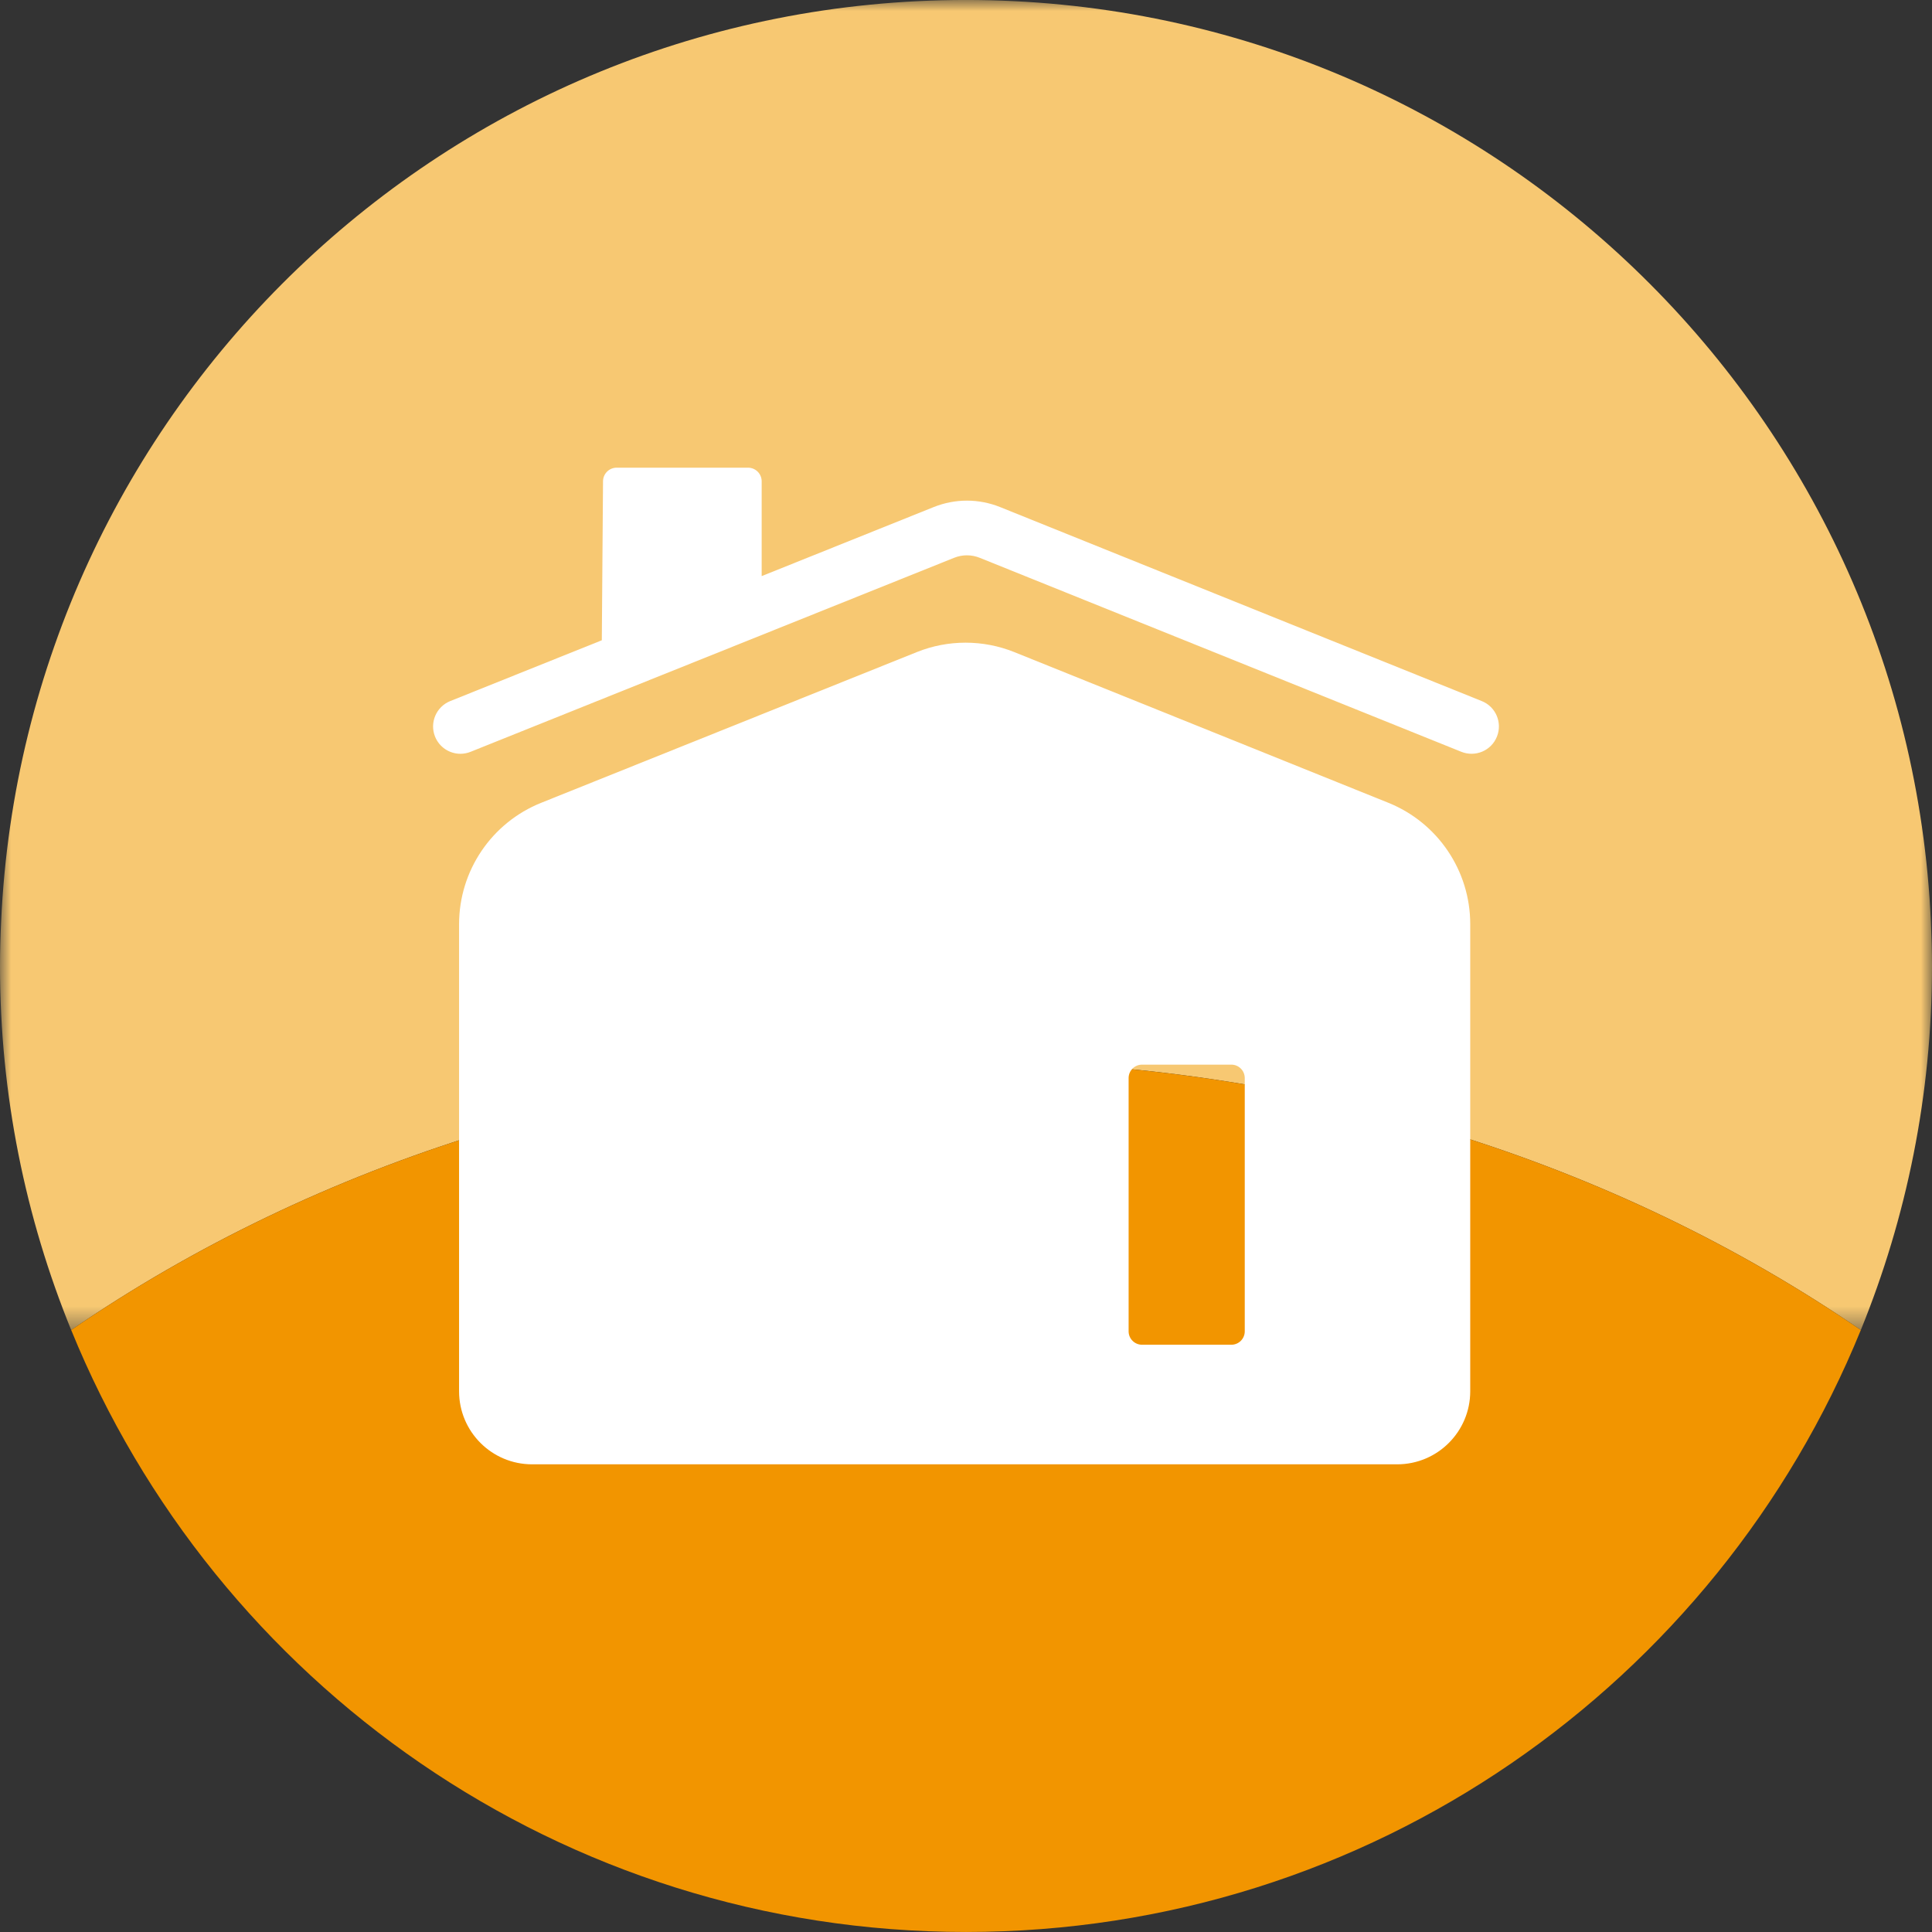 <?xml version="1.0" encoding="UTF-8"?>
<svg width="88px" height="88px" viewBox="0 0 88 88" version="1.1" xmlns="http://www.w3.org/2000/svg" xmlns:xlink="http://www.w3.org/1999/xlink">
    <rect x="0" y="0" width="88" height="88" fill="#333333" stroke="none"/>
    <!-- Generator: Sketch 55.1 (78136) - https://sketchapp.com -->
    <title>convenience_ico_house</title>
    <desc>Created with Sketch.</desc>
    <defs>
        <polygon id="path-1" points="0 0 88 0 88 60.581 0 60.581"></polygon>
    </defs>
    <g id="页面1" stroke="none" stroke-width="1" fill="none" fill-rule="evenodd">
        <g id="便民" transform="translate(-420, -304)">
            <g id="编组-2备份-2" transform="translate(380, 264)">
                <g id="convenience_ico_house" transform="translate(40, 40)">
                    <g id="编组">
                        <mask id="mask-2" fill="white">
                            <use xlink:href="#path-1"></use>
                        </mask>
                        <g id="Clip-2"></g>
                        <path d="M87.949,41.969 C86.887,18.612 67.62,-0.001 44,-0.001 C20.381,-0.001 1.113,18.612 0.052,41.969 C0.02,42.643 0,43.319 0,43.999 C0,49.867 1.158,55.462 3.243,60.581 C14.418,52.923 28.58,48.333 44,48.333 C59.421,48.333 73.582,52.923 84.758,60.581 C86.842,55.462 88,49.867 88,43.999 C88,43.319 87.979,42.643 87.949,41.969" id="Fill-1" fill="#F7C872" mask="url(#mask-2)"></path>
                    </g>
                    <path d="M44,87.999 C62.433,87.999 78.209,76.66 84.758,60.581 C73.582,52.923 59.421,48.334 44,48.334 C28.58,48.334 14.418,52.923 3.243,60.581 C9.792,76.66 25.567,87.999 44,87.999" id="Fill-3" fill="#F29500"></path>
                    <path d="M67.494,31.934 L45.562,23.1 C44.584,22.705 43.506,22.705 42.527,23.097 L34.693,26.241 L34.693,21.923 C34.693,21.58 34.415,21.302 34.072,21.302 L28.089,21.302 C27.747,21.302 27.47,21.578 27.467,21.918 L27.412,29.163 L20.508,31.933 C19.87,32.19 19.56,32.914 19.816,33.552 C20.012,34.038 20.478,34.334 20.972,34.334 C21.126,34.334 21.283,34.305 21.435,34.244 L43.454,25.409 C43.833,25.255 44.252,25.255 44.632,25.41 L66.563,34.244 C67.201,34.499 67.926,34.193 68.183,33.553 C68.44,32.916 68.132,32.191 67.494,31.934" id="Fill-5" fill="#FFFFFF"></path>
                    <path d="M56.697,60.64 C56.697,60.978 56.424,61.251 56.086,61.251 L52.018,61.251 C51.68,61.251 51.407,60.978 51.407,60.64 L51.407,49.105 C51.407,48.767 51.68,48.493 52.018,48.493 L56.086,48.493 C56.424,48.493 56.697,48.767 56.697,49.105 L56.697,60.64 Z M63.233,36.564 L46.205,29.704 C44.778,29.13 43.185,29.129 41.759,29.702 L24.65,36.567 C22.39,37.473 20.91,39.663 20.91,42.098 L20.91,63.37 C20.91,65.208 22.399,66.698 24.237,66.698 L63.639,66.698 C65.477,66.698 66.967,65.208 66.967,63.37 L66.967,42.092 C66.967,39.661 65.489,37.473 63.233,36.564 L63.233,36.564 Z" id="Fill-7" fill="#FFFFFF"></path>
                </g>
            </g>
        </g>
    </g>
</svg>